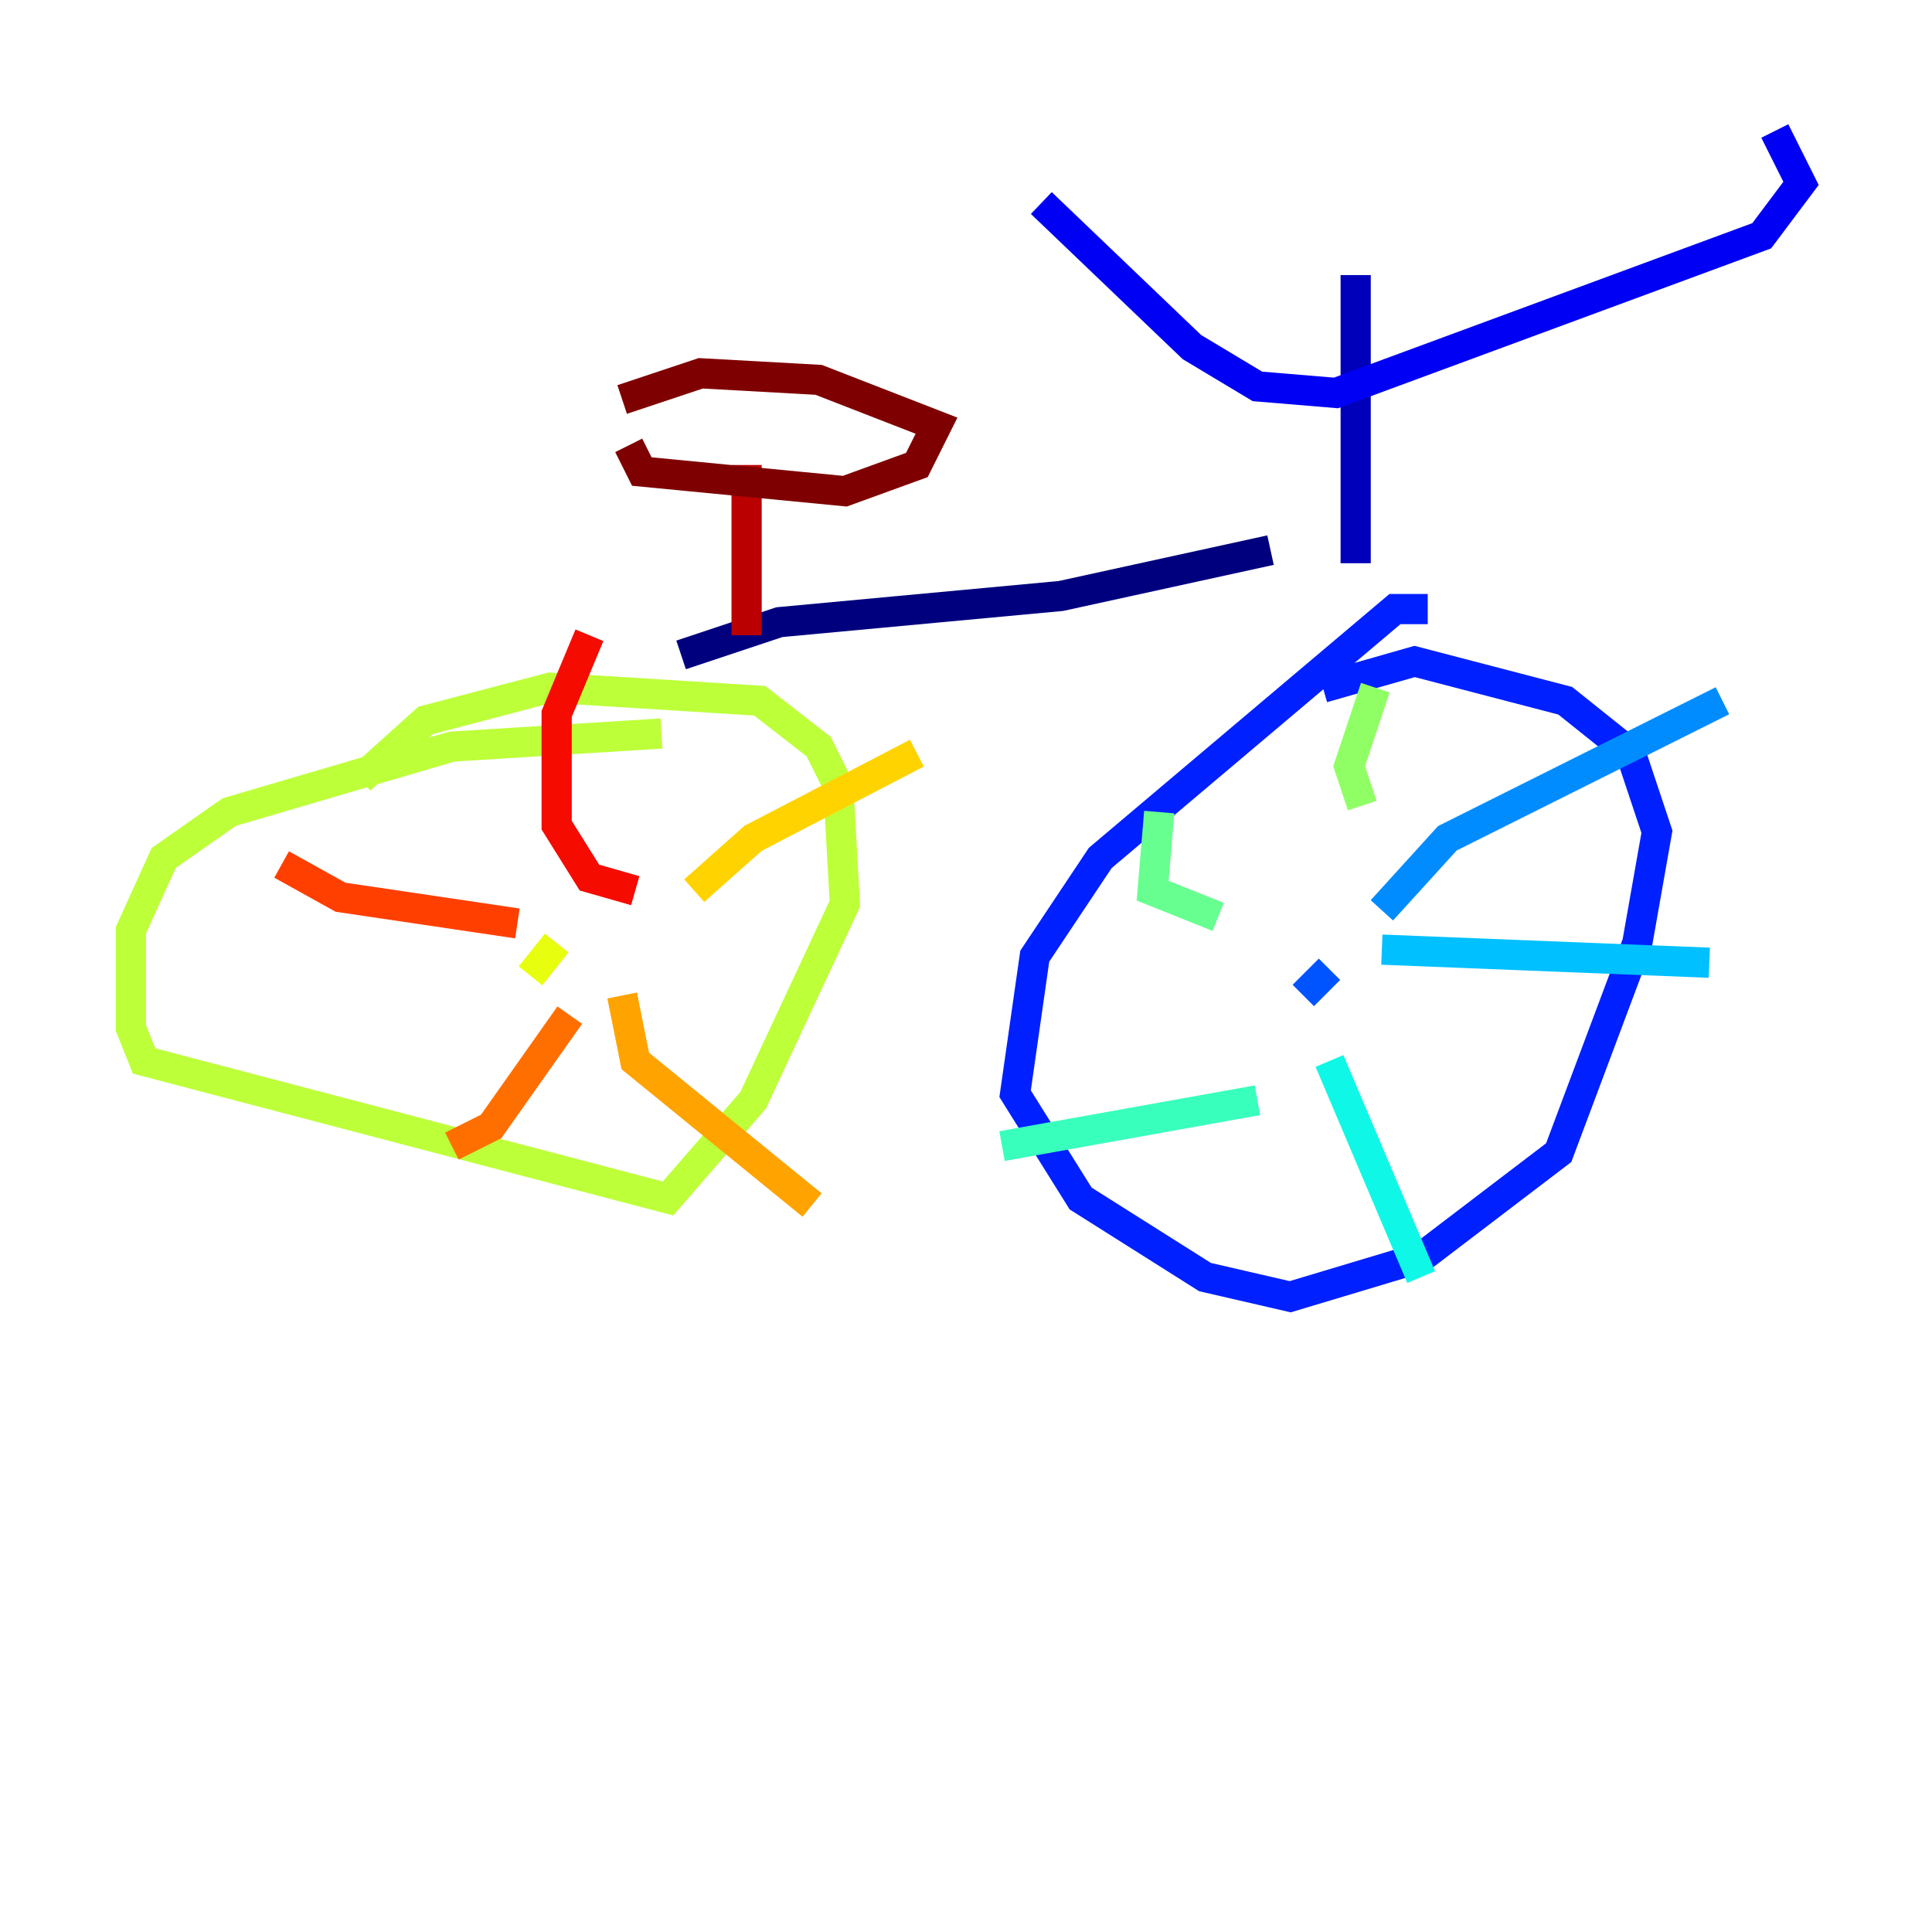 <?xml version="1.0" encoding="utf-8" ?>
<svg baseProfile="tiny" height="128" version="1.2" viewBox="0,0,128,128" width="128" xmlns="http://www.w3.org/2000/svg" xmlns:ev="http://www.w3.org/2001/xml-events" xmlns:xlink="http://www.w3.org/1999/xlink"><defs /><polyline fill="none" points="45.125,43.39 51.634,41.22 70.291,39.485 84.176,36.447" stroke="#00007f" stroke-width="2" /><polyline fill="none" points="89.817,37.315 89.817,18.224" stroke="#0000ba" stroke-width="2" /><polyline fill="none" points="68.99,13.451 78.969,22.997 83.308,25.6 88.515,26.034 116.719,15.62 119.322,12.149 117.586,8.678" stroke="#0000f5" stroke-width="2" /><polyline fill="none" points="94.59,40.352 92.42,40.352 72.895,56.841 68.556,63.349 67.254,72.461 71.593,79.403 79.837,84.61 85.478,85.912 94.156,83.308 103.268,76.366 108.475,62.481 109.776,55.105 108.041,49.898 103.702,46.427 93.722,43.824 87.647,45.559" stroke="#0020ff" stroke-width="2" /><polyline fill="none" points="86.346,65.953 88.081,64.217" stroke="#0054ff" stroke-width="2" /><polyline fill="none" points="91.552,60.312 95.891,55.539 114.115,46.427" stroke="#008cff" stroke-width="2" /><polyline fill="none" points="91.552,62.915 113.248,63.783" stroke="#00c0ff" stroke-width="2" /><polyline fill="none" points="88.081,70.291 94.156,84.61" stroke="#0ff8e7" stroke-width="2" /><polyline fill="none" points="83.308,72.895 66.386,75.932" stroke="#39ffbd" stroke-width="2" /><polyline fill="none" points="80.705,60.746 76.366,59.01 76.8,53.803" stroke="#66ff90" stroke-width="2" /><polyline fill="none" points="90.251,53.37 89.383,50.766 91.119,45.559" stroke="#90ff66" stroke-width="2" /><polyline fill="none" points="43.824,48.597 29.939,49.464 15.186,53.803 10.848,56.841 8.678,61.614 8.678,68.122 9.546,70.291 44.258,79.403 49.898,72.895 55.973,59.878 55.539,52.068 54.237,49.464 50.332,46.427 36.447,45.559 28.203,47.729 23.864,51.634" stroke="#bdff39" stroke-width="2" /><polyline fill="none" points="36.881,62.481 35.146,64.651" stroke="#e7ff0f" stroke-width="2" /><polyline fill="none" points="45.993,59.01 49.898,55.539 60.746,49.898" stroke="#ffd300" stroke-width="2" /><polyline fill="none" points="41.22,65.953 42.088,70.291 53.803,79.837" stroke="#ffa300" stroke-width="2" /><polyline fill="none" points="37.749,67.254 32.542,74.63 29.939,75.932" stroke="#ff6f00" stroke-width="2" /><polyline fill="none" points="34.278,61.18 22.563,59.444 18.658,57.275" stroke="#ff3f00" stroke-width="2" /><polyline fill="none" points="42.088,59.01 39.051,58.142 36.881,54.671 36.881,47.295 39.051,42.088" stroke="#f50b00" stroke-width="2" /><polyline fill="none" points="49.464,42.088 49.464,30.807" stroke="#ba0000" stroke-width="2" /><polyline fill="none" points="41.654,29.505 42.522,31.241 55.973,32.542 60.746,30.807 62.047,28.203 54.237,25.166 46.427,24.732 41.22,26.468" stroke="#7f0000" stroke-width="2" /></svg>